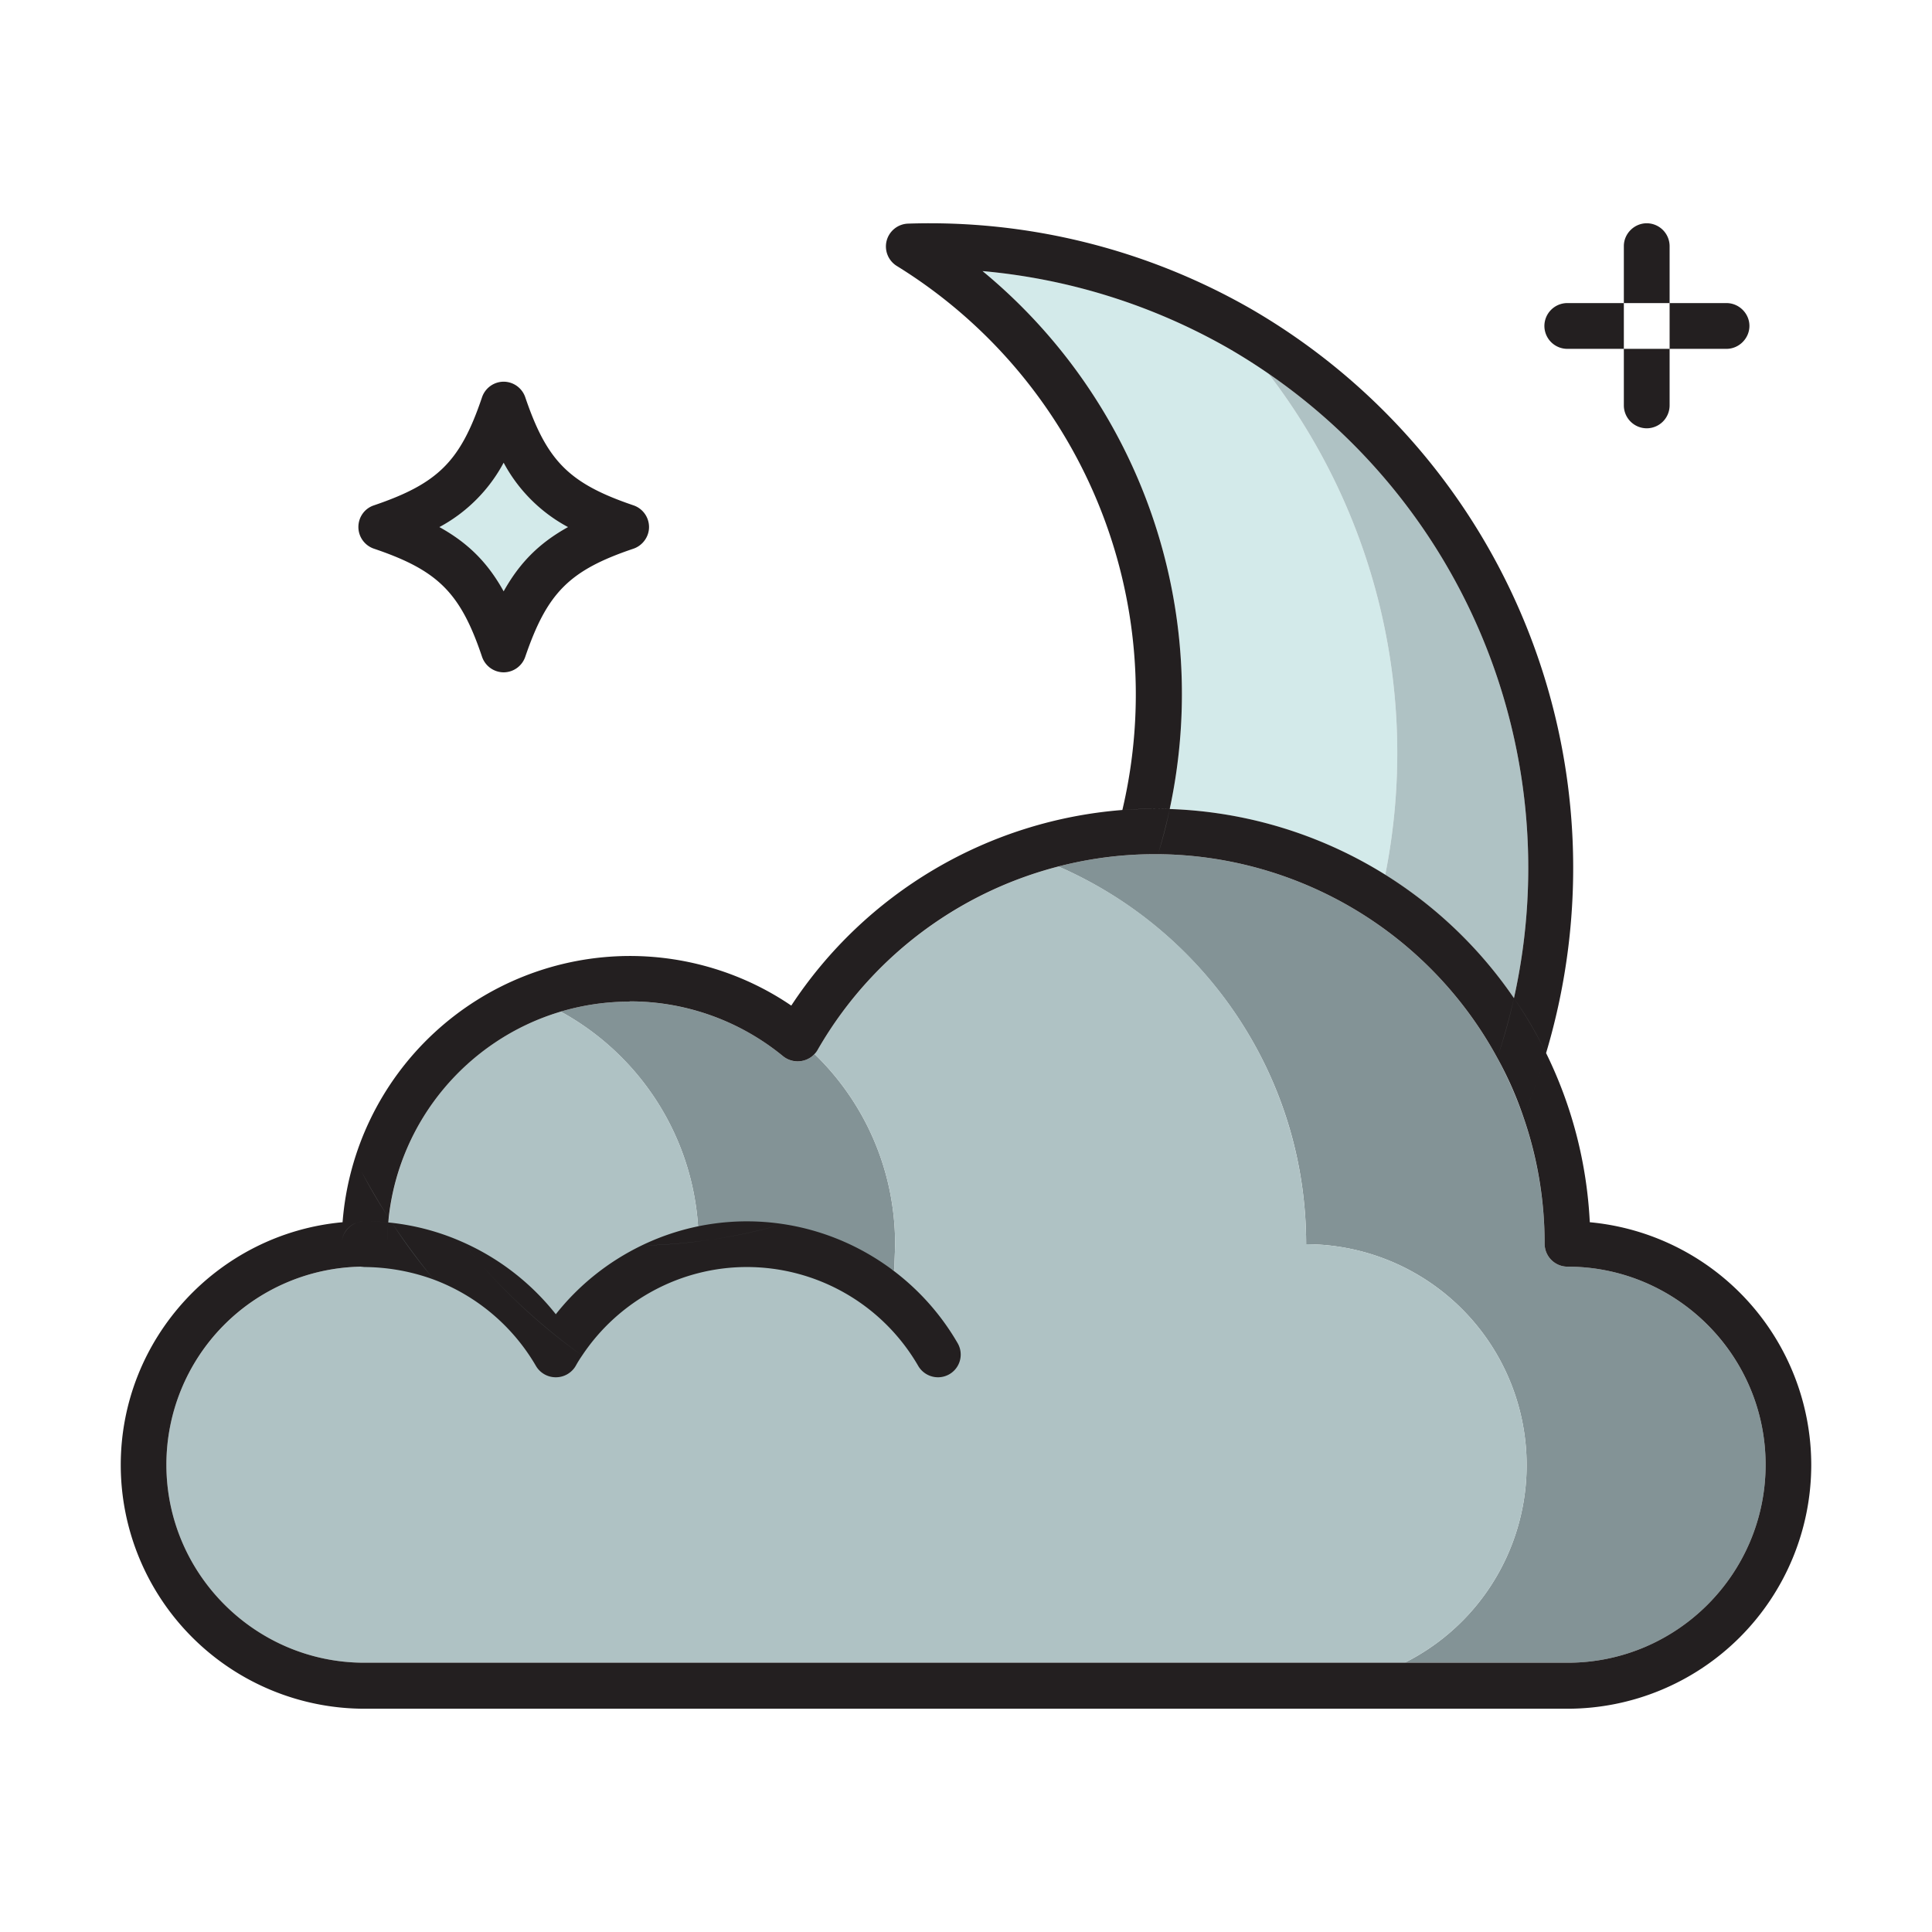 <svg id="strib-weather-night-mostly-cloudy-lg-color" viewBox="0 0 16 16" width="16" height="16" fill="currentcolor" class="strib-icon strib-weather-night-mostly-cloudy-lg-color" xmlns="http://www.w3.org/2000/svg" clip-rule="evenodd" fill-rule="evenodd">
  <path fill="#839396" d="M8.765 7.176q.39-.101.801-.102a3.23 3.23 0 0 1 3.226 3.227.19.19 0 0 0 .19.189c.903 0 1.64.737 1.64 1.64 0 .904-.735 1.64-1.64 1.64h-1.349a1.83 1.83 0 0 0-.816-3.466c0-1.4-.845-2.601-2.052-3.128M4.644 8.378q.273-.082.572-.083l-.003-.002c.465 0 .916.161 1.272.454.043.035.098.05.154.04a.2.2 0 0 0 .107-.058c.411.398.667.956.667 1.575 0 .04-.007.176-.007.217l-1.63-.096c.003-.041.01-.078.01-.121 0-.832-.462-1.554-1.142-1.926"/>
  <path fill="#afc2c4" d="M4.644 8.378a2.19 2.19 0 0 1 1.142 1.926c0 .043-.007.08-.01.121l1.63.096c0-.041.007-.177.007-.217 0-.619-.256-1.177-.667-1.575l.024-.032a3.24 3.24 0 0 1 1.996-1.521 3.41 3.41 0 0 1 2.051 3.128 1.83 1.83 0 0 1 .816 3.466H3.018c-.903 0-1.64-.736-1.64-1.64s.735-1.64 1.64-1.64a.19.19 0 0 0 .19-.189 2.01 2.01 0 0 1 1.436-1.923"/>
  <path fill="#d3eaea" d="M3.639 4.365c.237-.132.401-.296.532-.533.132.237.296.401.533.533a1.3 1.3 0 0 0-.533.532 1.3 1.3 0 0 0-.532-.532M9.687 6.7a4.54 4.54 0 0 0-1.55-4.455 4.97 4.97 0 0 1 2.367.848 5.16 5.16 0 0 1 .968 4.152A3.6 3.6 0 0 0 9.687 6.7"/>
  <path fill="#afc2c4" d="M11.472 7.245a5.16 5.16 0 0 0-.968-4.152 4.97 4.97 0 0 1 2.034 5.173 3.6 3.6 0 0 0-1.066-1.021"/>
  <path fill="#231f20" d="M14.298 2.889h-1.319a.19.19 0 0 1-.189-.19.19.19 0 0 1 .189-.189h1.319c.104 0 .19.086.19.189s-.086.19-.19.19m-.66.658a.19.19 0 0 1-.19-.189v-1.32c0-.103.086-.189.19-.189a.19.19 0 0 1 .189.189v1.32a.19.19 0 0 1-.189.189M4.171 5.568a.19.19 0 0 1-.179-.129c-.179-.532-.366-.716-.895-.895a.19.19 0 0 1-.129-.179c0-.081.05-.154.129-.18.532-.181.716-.365.895-.895a.19.19 0 0 1 .179-.129.19.19 0 0 1 .179.129c.18.53.364.714.896.895a.19.19 0 0 1 .129.18c0 .08-.053.153-.129.179-.53.179-.714.363-.896.895a.19.19 0 0 1-.179.129m-.532-1.203c.237.131.401.295.532.532.132-.237.296-.401.533-.532a1.3 1.3 0 0 1-.533-.533 1.3 1.3 0 0 1-.532.533m5.543 2.732q.067-.193.113-.389a4 4 0 0 1 .392-.008q-.04.188-.097.374h-.024q-.193 0-.384.023m.113-.389a4.17 4.17 0 0 0-1.869-4.506.19.19 0 0 1-.083-.209.19.19 0 0 1 .176-.141 5.35 5.35 0 0 1 2.841.706 5.35 5.35 0 0 1 2.444 6.163 3.5 3.5 0 0 0-.266-.455 4.97 4.97 0 0 0-2.362-5.38 5 5 0 0 0-2.039-.641A4.54 4.54 0 0 1 9.687 6.7l-.121-.002q-.136 0-.271.01m3.687 7.443H3.018A2.02 2.02 0 0 1 1 12.133c0-1.052.81-1.918 1.837-2.011a2.39 2.39 0 0 1 2.379-2.205c.477 0 .946.144 1.337.411a3.62 3.62 0 0 1 2.742-1.62q-.046.196-.113.389a3.23 3.23 0 0 0-2.412 1.6.192.192 0 0 1-.285.05 2 2 0 0 0-1.272-.454l.003.002c-.826 0-1.536.5-1.844 1.213l-.127-.065a.188.188 0 0 0-.254.255q.107.2.228.388l-.003.038a2 2 0 0 0-.198-.01.19.19 0 0 0-.189.19.19.19 0 0 0 .158.186 1.64 1.64 0 0 0-1.609 1.64c0 .904.737 1.64 1.64 1.64h9.964c.905 0 1.64-.736 1.64-1.64s-.737-1.64-1.64-1.64a.19.19 0 0 1-.19-.189c0-.369-.062-.723-.177-1.054q.11-.26.189-.526c.21.427.337.901.362 1.401A2.02 2.02 0 0 1 15 12.133a2.02 2.02 0 0 1-2.016 2.018zM9.687 6.7a3.6 3.6 0 0 1 2.851 1.566 5 5 0 0 1-.138.495 3.23 3.23 0 0 0-2.81-1.687q.058-.186.097-.374m-6.441 3.427q.304.035.58.157c.287.358.621.676.995.942a1 1 0 0 0-.054.087.19.19 0 0 1-.164.093.19.19 0 0 1-.164-.093 1.65 1.65 0 0 0-.844-.715 5 5 0 0 1-.349-.471m3.238.01c.599.09 1.137.451 1.447.987a.188.188 0 0 1-.162.282h-.002a.19.19 0 0 1-.162-.093 1.64 1.64 0 0 0-1.42-.82c-.549 0-1.062.279-1.364.733a5 5 0 0 1-.995-.942c.301.132.569.337.777.6.191-.242.435-.436.71-.569.401-.008.794-.07 1.171-.178m-1.171.178a2 2 0 0 1 1.171-.178q-.567.164-1.171.178m-2.094-.229a5 5 0 0 1-.228-.388.188.188 0 0 1 .254-.255l.127.065a2 2 0 0 0-.153.578m9.585-1.365a5 5 0 0 1-.189.526 3 3 0 0 0-.215-.486q.083-.246.138-.495.15.216.266.455m-9.588 1.403.03.003q.163.246.349.471a1.7 1.7 0 0 0-.577-.105l-.031-.003h.031a.19.19 0 0 0 .19-.189q0-.09.008-.177m-.229.366a.19.19 0 0 1-.158-.186c0-.104.086-.19.189-.19q.099 0 .198.01a2 2 0 0 0-.008.177.19.19 0 0 1-.19.189z"/>
</svg>